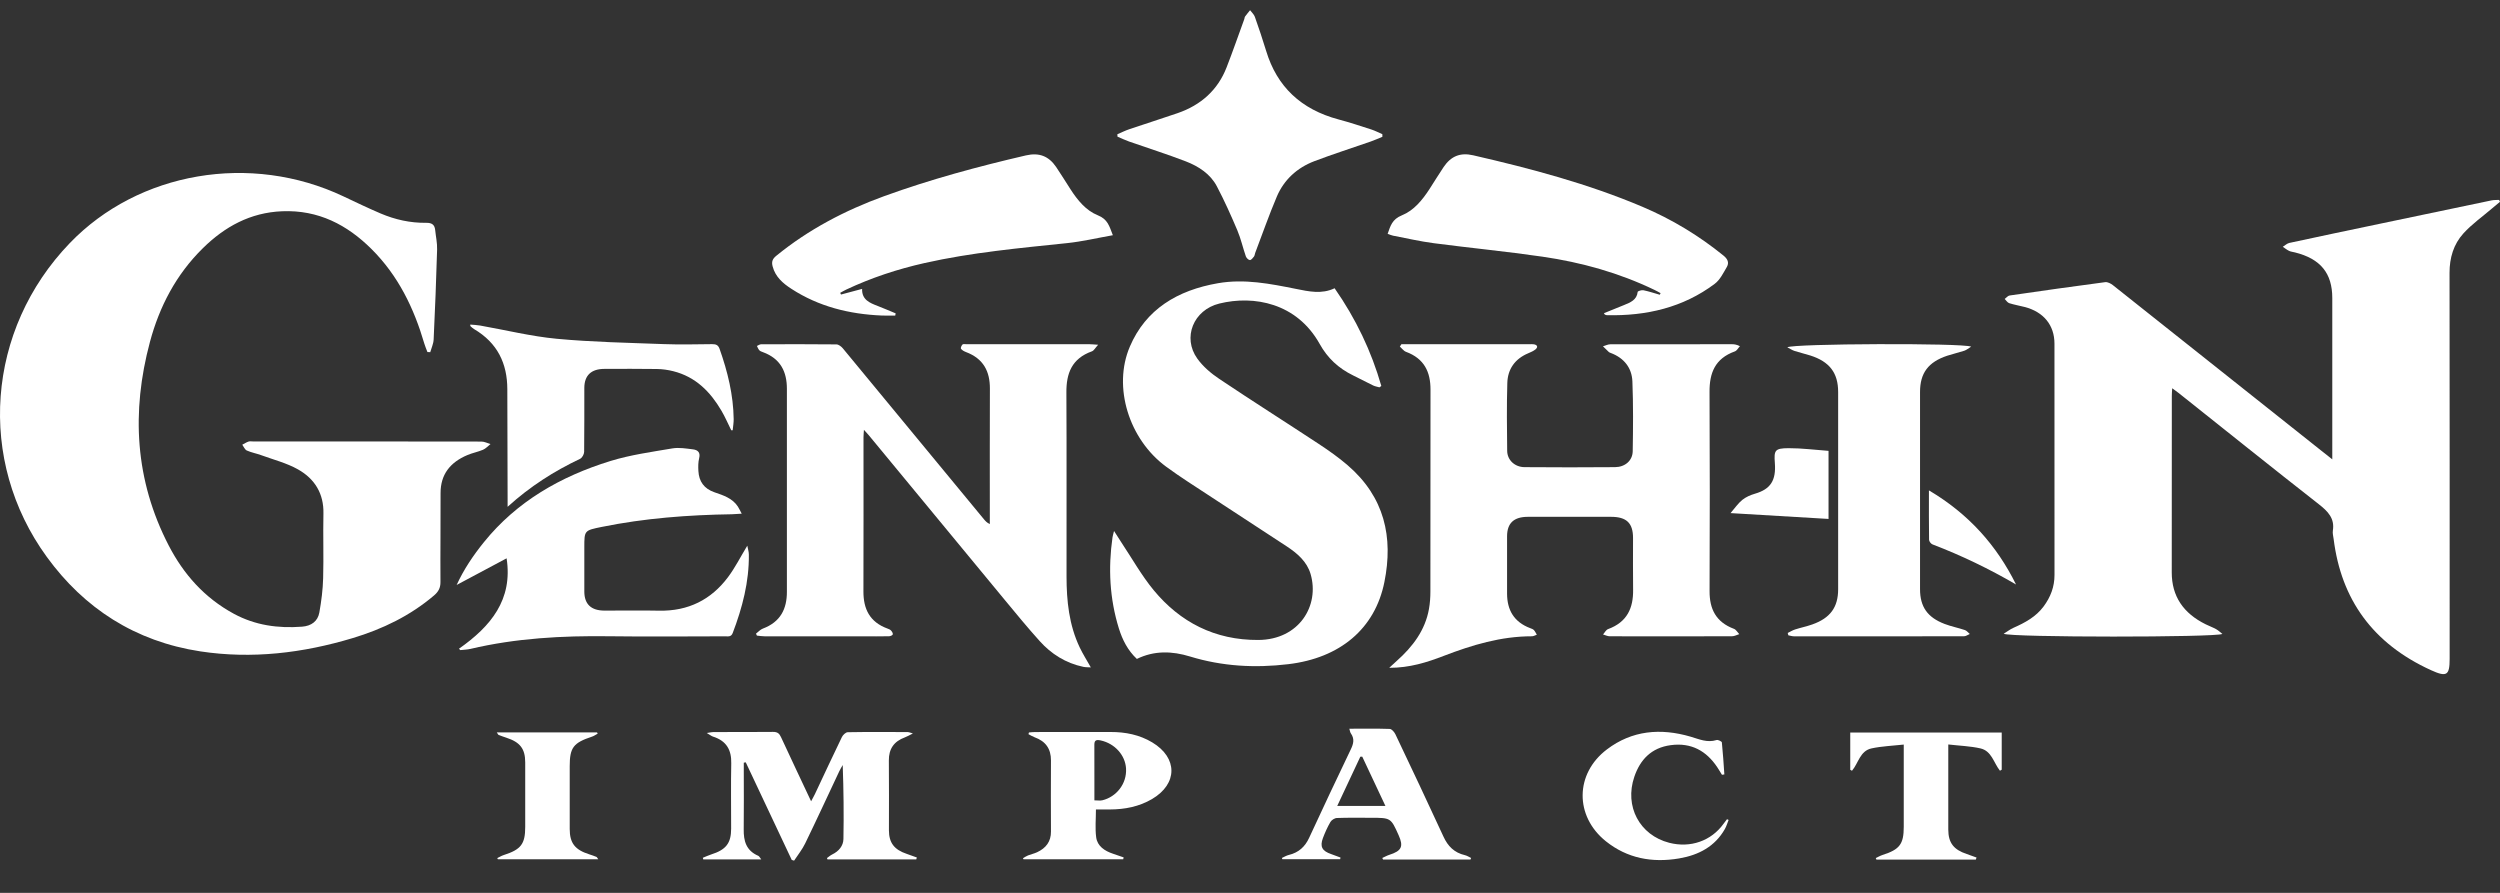 <svg width="70" height="25" viewBox="0 0 70 25" fill="none" xmlns="http://www.w3.org/2000/svg">
<rect x="0" y="0" width="70" height="25" fill="#333333" stroke="none"/>
<path fill-rule="evenodd" clip-rule="evenodd" d="M65.304 12.862V12.627C65.304 11.2 65.305 9.773 65.304 8.346C65.304 7.65 64.975 7.247 64.26 7.068C64.204 7.053 64.144 7.049 64.093 7.024C64.03 6.994 63.976 6.948 63.918 6.91C63.979 6.873 64.036 6.816 64.102 6.802C64.963 6.616 65.824 6.435 66.686 6.255C67.711 6.039 68.736 5.824 69.762 5.611C69.831 5.597 69.904 5.601 69.975 5.597C69.984 5.614 69.992 5.632 70 5.65C69.927 5.711 69.853 5.772 69.781 5.833C69.51 6.065 69.212 6.275 68.976 6.535C68.697 6.842 68.587 7.224 68.587 7.638C68.592 11.241 68.59 14.845 68.59 18.448C68.59 18.913 68.509 18.966 68.064 18.763C66.434 18.019 65.552 16.779 65.342 15.094C65.332 15.015 65.308 14.934 65.32 14.857C65.375 14.518 65.186 14.32 64.925 14.117C63.608 13.087 62.306 12.041 60.998 11.001C60.949 10.963 60.898 10.928 60.821 10.871C60.816 10.962 60.811 11.024 60.811 11.087C60.81 12.734 60.812 14.38 60.809 16.026C60.808 16.698 61.136 17.173 61.758 17.48C61.855 17.528 61.958 17.565 62.052 17.617C62.113 17.65 62.163 17.7 62.227 17.75C62.048 17.849 56.3 17.851 56.103 17.745C56.205 17.682 56.285 17.619 56.376 17.579C56.701 17.436 57.005 17.27 57.218 16.985C57.417 16.718 57.527 16.428 57.526 16.098C57.525 13.94 57.526 11.782 57.525 9.623C57.525 9.105 57.221 8.732 56.688 8.595C56.546 8.558 56.399 8.534 56.259 8.489C56.208 8.473 56.173 8.412 56.131 8.371C56.177 8.338 56.219 8.281 56.269 8.274C57.161 8.144 58.053 8.018 58.947 7.9C59.014 7.892 59.104 7.939 59.162 7.985C61.109 9.529 63.053 11.075 64.999 12.621C65.086 12.691 65.174 12.759 65.304 12.862Z" fill="white"/>
<path fill-rule="evenodd" clip-rule="evenodd" d="M11.968 9.857C11.939 9.779 11.905 9.703 11.882 9.624C11.593 8.636 11.155 7.721 10.398 6.969C9.721 6.297 8.916 5.874 7.902 5.915C7.005 5.951 6.29 6.351 5.685 6.945C4.928 7.688 4.463 8.587 4.198 9.575C3.675 11.529 3.776 13.443 4.725 15.276C5.138 16.073 5.72 16.738 6.552 17.188C7.147 17.509 7.785 17.598 8.456 17.547C8.72 17.528 8.899 17.392 8.942 17.149C8.998 16.831 9.04 16.509 9.048 16.188C9.065 15.585 9.043 14.981 9.056 14.377C9.068 13.83 8.82 13.41 8.342 13.142C8.026 12.964 7.657 12.871 7.311 12.744C7.179 12.696 7.036 12.671 6.91 12.614C6.854 12.588 6.825 12.508 6.784 12.452C6.842 12.422 6.897 12.385 6.958 12.364C6.998 12.351 7.048 12.361 7.093 12.361C9.222 12.361 11.351 12.36 13.48 12.364C13.565 12.364 13.65 12.41 13.734 12.434C13.665 12.488 13.604 12.559 13.525 12.593C13.385 12.653 13.23 12.681 13.089 12.741C12.603 12.945 12.334 13.287 12.336 13.808C12.339 14.637 12.327 15.466 12.333 16.295C12.335 16.459 12.276 16.568 12.153 16.673C11.489 17.238 10.714 17.615 9.871 17.868C8.482 18.286 7.056 18.458 5.613 18.239C3.779 17.96 2.355 17.029 1.311 15.594C-0.658 12.89 -0.381 9.233 1.954 6.807C3.88 4.806 7.021 4.27 9.615 5.498C9.96 5.661 10.305 5.827 10.657 5.977C11.061 6.149 11.488 6.245 11.932 6.239C12.097 6.236 12.17 6.295 12.185 6.441C12.203 6.623 12.245 6.805 12.239 6.986C12.215 7.826 12.182 8.666 12.142 9.505C12.137 9.625 12.08 9.742 12.047 9.861C12.021 9.86 11.995 9.858 11.968 9.857Z" fill="white"/>
<path fill-rule="evenodd" clip-rule="evenodd" d="M39.24 9.638H39.43C40.559 9.638 41.689 9.638 42.818 9.638C42.863 9.638 42.91 9.633 42.953 9.641C43.056 9.662 43.064 9.724 42.994 9.783C42.937 9.829 42.864 9.86 42.794 9.89C42.41 10.05 42.216 10.343 42.205 10.723C42.186 11.356 42.194 11.991 42.201 12.625C42.204 12.88 42.411 13.077 42.685 13.08C43.531 13.087 44.376 13.087 45.221 13.08C45.5 13.078 45.711 12.899 45.716 12.635C45.727 11.983 45.733 11.331 45.707 10.679C45.692 10.307 45.481 10.025 45.098 9.882C45.08 9.875 45.06 9.869 45.047 9.856C44.991 9.804 44.938 9.75 44.883 9.697C44.952 9.677 45.02 9.641 45.088 9.64C46.224 9.637 47.359 9.638 48.495 9.638C48.557 9.638 48.62 9.645 48.718 9.693C48.671 9.743 48.634 9.818 48.576 9.839C48.016 10.04 47.864 10.448 47.867 10.973C47.877 12.832 47.875 14.692 47.868 16.552C47.866 17.046 48.041 17.417 48.552 17.608C48.612 17.631 48.65 17.705 48.699 17.756C48.632 17.776 48.566 17.815 48.499 17.815C47.358 17.819 46.215 17.819 45.074 17.816C45.01 17.816 44.948 17.783 44.885 17.765C44.931 17.714 44.967 17.637 45.026 17.615C45.566 17.417 45.735 17.018 45.727 16.509C45.72 16.028 45.726 15.546 45.725 15.064C45.725 14.645 45.543 14.471 45.107 14.471C44.333 14.47 43.559 14.47 42.784 14.471C42.388 14.471 42.199 14.647 42.198 15.016C42.197 15.553 42.196 16.089 42.198 16.626C42.2 17.075 42.386 17.416 42.848 17.589C42.884 17.603 42.925 17.616 42.949 17.642C42.984 17.679 43.004 17.728 43.031 17.772C42.986 17.787 42.94 17.816 42.895 17.816C42.026 17.815 41.22 18.06 40.427 18.364C39.955 18.546 39.473 18.7 38.898 18.699C38.988 18.617 39.047 18.561 39.108 18.506C39.56 18.105 39.906 17.643 40.011 17.051C40.04 16.89 40.051 16.724 40.051 16.56C40.054 14.676 40.051 12.792 40.054 10.908C40.055 10.419 39.882 10.041 39.368 9.851C39.301 9.826 39.253 9.754 39.196 9.704C39.211 9.682 39.225 9.66 39.24 9.638Z" fill="white"/>
<path fill-rule="evenodd" clip-rule="evenodd" d="M24.19 12.035C24.185 12.13 24.178 12.188 24.178 12.245C24.178 13.684 24.181 15.122 24.176 16.561C24.175 17.045 24.346 17.417 24.853 17.601C24.889 17.613 24.928 17.63 24.951 17.657C24.977 17.686 25.006 17.733 24.998 17.763C24.991 17.788 24.931 17.815 24.895 17.815C24.656 17.82 24.417 17.818 24.179 17.818C23.256 17.818 22.334 17.819 21.411 17.817C21.338 17.817 21.266 17.804 21.193 17.797C21.184 17.779 21.176 17.761 21.168 17.742C21.231 17.694 21.287 17.628 21.359 17.601C21.855 17.415 22.033 17.048 22.033 16.574C22.033 14.678 22.032 12.782 22.033 10.887C22.033 10.412 21.859 10.043 21.361 9.86C21.325 9.847 21.284 9.833 21.261 9.807C21.23 9.774 21.215 9.728 21.194 9.687C21.232 9.671 21.271 9.64 21.31 9.64C22.014 9.637 22.716 9.636 23.42 9.643C23.481 9.644 23.557 9.702 23.599 9.753C24.918 11.347 26.233 12.942 27.549 14.538C27.591 14.588 27.633 14.637 27.715 14.674V14.43C27.715 13.247 27.712 12.065 27.717 10.882C27.719 10.403 27.54 10.042 27.046 9.857C26.994 9.837 26.936 9.806 26.908 9.765C26.892 9.741 26.922 9.675 26.951 9.645C26.97 9.627 27.025 9.638 27.063 9.638C28.212 9.638 29.36 9.638 30.508 9.638C30.565 9.638 30.622 9.645 30.748 9.653C30.668 9.74 30.632 9.816 30.574 9.837C30.006 10.041 29.856 10.458 29.859 10.987C29.868 12.706 29.861 14.425 29.863 16.144C29.864 16.824 29.932 17.496 30.231 18.126C30.317 18.308 30.427 18.48 30.543 18.687C30.46 18.682 30.395 18.685 30.334 18.672C29.837 18.567 29.434 18.31 29.11 17.949C28.772 17.573 28.451 17.183 28.13 16.794C26.859 15.258 25.592 13.72 24.323 12.183C24.289 12.142 24.252 12.104 24.19 12.035Z" fill="white"/>
<path fill-rule="evenodd" clip-rule="evenodd" d="M37.369 8.071C37.965 8.926 38.399 9.834 38.677 10.807C38.659 10.82 38.642 10.833 38.624 10.846C38.565 10.829 38.502 10.819 38.448 10.793C38.259 10.701 38.074 10.603 37.886 10.511C37.475 10.309 37.173 10.029 36.95 9.629C36.31 8.482 35.108 8.262 34.143 8.499C33.415 8.677 33.102 9.453 33.525 10.041C33.683 10.262 33.908 10.455 34.141 10.61C35.061 11.227 35.999 11.82 36.925 12.43C37.204 12.614 37.48 12.808 37.732 13.025C38.77 13.917 39.015 15.044 38.763 16.297C38.501 17.604 37.523 18.424 36.073 18.597C35.139 18.709 34.221 18.658 33.321 18.382C32.819 18.228 32.322 18.211 31.832 18.45C31.577 18.211 31.428 17.915 31.329 17.598C31.069 16.761 31.027 15.908 31.15 15.046C31.156 15.005 31.169 14.965 31.193 14.867C31.279 15.001 31.337 15.096 31.399 15.189C31.697 15.636 31.961 16.11 32.303 16.525C33.041 17.418 34.014 17.927 35.234 17.919C36.379 17.912 36.954 16.954 36.697 16.074C36.596 15.727 36.327 15.494 36.025 15.296C35.104 14.692 34.18 14.091 33.258 13.486C33.052 13.35 32.847 13.211 32.649 13.065C31.61 12.301 31.153 10.833 31.636 9.705C32.082 8.661 32.966 8.127 34.104 7.93C34.845 7.801 35.567 7.945 36.287 8.089C36.646 8.161 37.007 8.244 37.369 8.071Z" fill="white"/>
<path fill-rule="evenodd" clip-rule="evenodd" d="M12.851 18.164C13.74 17.541 14.364 16.792 14.185 15.633C13.717 15.883 13.261 16.126 12.786 16.379C12.988 15.939 13.252 15.549 13.552 15.178C14.465 14.048 15.69 13.34 17.096 12.907C17.655 12.735 18.247 12.654 18.828 12.555C19.013 12.524 19.213 12.559 19.404 12.582C19.541 12.599 19.615 12.671 19.577 12.826C19.548 12.942 19.548 13.068 19.555 13.189C19.571 13.476 19.708 13.682 20.008 13.785C20.256 13.869 20.51 13.953 20.66 14.183C20.695 14.238 20.722 14.297 20.768 14.383C20.656 14.389 20.576 14.397 20.496 14.399C19.269 14.418 18.05 14.509 16.847 14.754C16.361 14.853 16.361 14.852 16.361 15.326C16.361 15.74 16.359 16.155 16.361 16.569C16.364 16.919 16.553 17.096 16.924 17.097C17.433 17.098 17.943 17.088 18.452 17.099C19.276 17.116 19.913 16.787 20.38 16.166C20.583 15.896 20.735 15.591 20.924 15.279C20.939 15.364 20.968 15.446 20.968 15.529C20.976 16.289 20.787 17.013 20.517 17.722C20.472 17.841 20.386 17.817 20.3 17.817C19.217 17.819 18.133 17.829 17.05 17.815C15.743 17.798 14.447 17.868 13.173 18.169C13.081 18.191 12.983 18.192 12.888 18.203C12.876 18.19 12.863 18.177 12.851 18.164Z" fill="white"/>
<path fill-rule="evenodd" clip-rule="evenodd" d="M50.056 17.723C50.126 17.689 50.192 17.647 50.265 17.624C50.424 17.573 50.589 17.54 50.745 17.484C51.248 17.306 51.468 17.002 51.468 16.499C51.468 14.658 51.468 12.816 51.468 10.975C51.468 10.442 51.228 10.126 50.689 9.954C50.543 9.907 50.392 9.874 50.246 9.826C50.179 9.804 50.12 9.763 50.045 9.725C50.191 9.619 54.957 9.601 55.193 9.706C55.116 9.753 55.064 9.799 55.002 9.82C54.844 9.872 54.681 9.908 54.523 9.96C53.991 10.137 53.761 10.446 53.761 10.975C53.761 12.816 53.761 14.657 53.761 16.498C53.761 16.987 53.966 17.286 54.448 17.47C54.632 17.54 54.83 17.579 55.018 17.642C55.07 17.66 55.109 17.714 55.154 17.751C55.101 17.773 55.048 17.815 54.995 17.815C53.408 17.819 51.821 17.818 50.234 17.817C50.18 17.817 50.127 17.799 50.074 17.789C50.068 17.767 50.062 17.745 50.056 17.723Z" fill="white"/>
<path fill-rule="evenodd" clip-rule="evenodd" d="M31.16 6.586C30.714 6.665 30.301 6.763 29.882 6.807C28.543 6.947 27.202 7.069 25.888 7.365C25.127 7.536 24.394 7.779 23.693 8.109C23.636 8.136 23.582 8.169 23.526 8.199C23.534 8.215 23.541 8.231 23.548 8.247C23.735 8.197 23.922 8.147 24.139 8.089C24.129 8.393 24.351 8.481 24.578 8.568C24.746 8.633 24.911 8.705 25.078 8.774C25.074 8.795 25.071 8.815 25.067 8.836C24.942 8.836 24.817 8.84 24.692 8.835C23.779 8.797 22.923 8.583 22.162 8.089C21.919 7.933 21.71 7.75 21.634 7.461C21.598 7.328 21.63 7.248 21.736 7.162C22.635 6.429 23.653 5.893 24.757 5.492C26.052 5.022 27.382 4.663 28.727 4.351C29.096 4.266 29.365 4.371 29.572 4.676C29.712 4.881 29.839 5.093 29.974 5.3C30.169 5.601 30.403 5.894 30.741 6.029C31.016 6.139 31.06 6.329 31.16 6.586Z" fill="white"/>
<path fill-rule="evenodd" clip-rule="evenodd" d="M44.909 8.77C45.1 8.693 45.286 8.618 45.472 8.542C45.653 8.469 45.831 8.397 45.855 8.173C45.857 8.151 45.967 8.116 46.017 8.127C46.172 8.159 46.322 8.21 46.474 8.253C46.481 8.238 46.489 8.223 46.496 8.208C46.441 8.178 46.386 8.146 46.329 8.119C45.338 7.641 44.283 7.346 43.189 7.187C42.177 7.04 41.157 6.942 40.142 6.809C39.76 6.759 39.384 6.671 39.006 6.599C38.958 6.59 38.912 6.567 38.854 6.547C38.932 6.327 38.978 6.14 39.253 6.029C39.591 5.892 39.825 5.6 40.021 5.301C40.157 5.093 40.283 4.881 40.422 4.676C40.625 4.376 40.884 4.264 41.248 4.348C42.864 4.72 44.464 5.144 45.986 5.789C46.814 6.14 47.572 6.599 48.261 7.159C48.378 7.254 48.42 7.358 48.351 7.476C48.253 7.643 48.162 7.835 48.011 7.948C47.129 8.61 46.101 8.851 44.991 8.825C44.973 8.825 44.955 8.816 44.938 8.809C44.933 8.807 44.93 8.8 44.909 8.77Z" fill="white"/>
<path fill-rule="evenodd" clip-rule="evenodd" d="M38.707 3.831C38.598 3.875 38.49 3.924 38.379 3.963C37.854 4.146 37.323 4.315 36.804 4.512C36.311 4.7 35.949 5.039 35.751 5.505C35.531 6.023 35.346 6.555 35.146 7.08C35.133 7.114 35.132 7.156 35.111 7.184C35.08 7.224 35.033 7.284 34.996 7.282C34.956 7.28 34.9 7.223 34.884 7.179C34.8 6.937 34.745 6.684 34.645 6.448C34.468 6.031 34.283 5.617 34.071 5.215C33.892 4.874 33.566 4.659 33.204 4.519C32.68 4.317 32.142 4.148 31.612 3.962C31.502 3.923 31.397 3.872 31.29 3.827C31.288 3.805 31.287 3.782 31.286 3.759C31.398 3.711 31.508 3.656 31.623 3.617C32.071 3.465 32.523 3.323 32.97 3.169C33.631 2.942 34.097 2.518 34.342 1.893C34.518 1.443 34.675 0.986 34.841 0.533C34.849 0.51 34.848 0.482 34.862 0.463C34.906 0.402 34.955 0.344 35.002 0.286C35.048 0.347 35.112 0.403 35.136 0.471C35.248 0.788 35.355 1.107 35.453 1.428C35.754 2.423 36.425 3.063 37.482 3.345C37.791 3.427 38.095 3.528 38.399 3.626C38.505 3.661 38.604 3.713 38.706 3.757C38.706 3.782 38.706 3.806 38.707 3.831Z" fill="white"/>
<path fill-rule="evenodd" clip-rule="evenodd" d="M20.475 12.048C20.383 11.863 20.303 11.673 20.198 11.496C19.891 10.975 19.486 10.553 18.849 10.393C18.701 10.356 18.545 10.334 18.392 10.332C17.902 10.324 17.411 10.328 16.921 10.329C16.555 10.33 16.363 10.51 16.361 10.86C16.359 11.457 16.364 12.055 16.356 12.652C16.355 12.719 16.301 12.819 16.242 12.847C15.511 13.194 14.84 13.621 14.213 14.191C14.213 14.092 14.213 14.03 14.213 13.969C14.21 12.944 14.207 11.92 14.205 10.896C14.204 10.182 13.933 9.602 13.273 9.214C13.236 9.193 13.205 9.161 13.172 9.132C13.168 9.13 13.17 9.121 13.167 9.088C13.262 9.097 13.354 9.099 13.443 9.115C14.159 9.241 14.869 9.418 15.591 9.486C16.584 9.579 17.585 9.597 18.584 9.635C19.035 9.652 19.487 9.641 19.938 9.636C20.05 9.635 20.111 9.662 20.149 9.77C20.375 10.409 20.534 11.059 20.543 11.736C20.544 11.84 20.525 11.944 20.515 12.048C20.502 12.048 20.488 12.048 20.475 12.048Z" fill="white"/>
<path fill-rule="evenodd" clip-rule="evenodd" d="M25.561 20.537C25.456 20.589 25.401 20.623 25.34 20.645C25.024 20.76 24.885 20.976 24.888 21.295C24.895 21.948 24.89 22.6 24.89 23.252C24.891 23.597 25.038 23.791 25.387 23.908C25.482 23.941 25.577 23.976 25.672 24.01C25.666 24.028 25.66 24.046 25.655 24.064H23.17C23.165 24.051 23.16 24.038 23.155 24.026C23.203 23.992 23.248 23.951 23.301 23.925C23.489 23.834 23.612 23.684 23.616 23.493C23.629 22.808 23.621 22.122 23.596 21.421C23.563 21.48 23.527 21.537 23.499 21.597C23.182 22.27 22.871 22.945 22.546 23.614C22.464 23.785 22.34 23.937 22.235 24.098L22.169 24.078C21.739 23.167 21.31 22.256 20.881 21.345C20.863 21.349 20.844 21.352 20.826 21.355V21.595C20.826 22.137 20.831 22.68 20.824 23.222C20.82 23.543 20.889 23.816 21.232 23.963C21.26 23.975 21.276 24.015 21.315 24.063H19.692C19.688 24.048 19.683 24.033 19.679 24.018C19.757 23.987 19.832 23.951 19.912 23.925C20.329 23.793 20.472 23.61 20.472 23.2C20.472 22.59 20.463 21.98 20.475 21.371C20.483 21.004 20.346 20.745 19.964 20.625C19.919 20.61 19.88 20.577 19.79 20.524C19.89 20.509 19.935 20.497 19.98 20.497C20.535 20.495 21.089 20.5 21.644 20.493C21.77 20.492 21.822 20.538 21.869 20.641C22.139 21.226 22.416 21.808 22.711 22.436C22.758 22.347 22.79 22.293 22.816 22.238C23.067 21.704 23.316 21.169 23.573 20.638C23.601 20.579 23.68 20.503 23.737 20.502C24.298 20.492 24.86 20.496 25.421 20.498C25.448 20.498 25.476 20.512 25.561 20.537Z" fill="white"/>
<path fill-rule="evenodd" clip-rule="evenodd" d="M30.643 22.41C30.734 22.41 30.806 22.423 30.87 22.407C31.251 22.313 31.556 21.953 31.529 21.514C31.505 21.143 31.215 20.819 30.82 20.732C30.667 20.698 30.64 20.749 30.642 20.872C30.645 21.206 30.643 21.54 30.643 21.874C30.643 22.049 30.643 22.223 30.643 22.41ZM30.686 22.665C30.686 22.938 30.66 23.194 30.693 23.444C30.725 23.689 30.926 23.826 31.166 23.905C31.265 23.938 31.363 23.973 31.462 24.007C31.458 24.025 31.454 24.042 31.45 24.06H28.66C28.654 24.05 28.648 24.04 28.642 24.031C28.689 24.004 28.734 23.972 28.784 23.952C28.867 23.919 28.957 23.901 29.038 23.863C29.29 23.746 29.429 23.561 29.427 23.284C29.423 22.619 29.424 21.955 29.427 21.29C29.428 20.973 29.284 20.756 28.967 20.643C28.907 20.621 28.854 20.586 28.797 20.557C28.801 20.541 28.806 20.525 28.81 20.509C28.87 20.504 28.93 20.497 28.99 20.497C29.693 20.496 30.396 20.496 31.099 20.496C31.514 20.495 31.907 20.574 32.261 20.786C32.981 21.217 32.979 21.949 32.256 22.374C31.895 22.586 31.495 22.664 31.075 22.665C30.948 22.665 30.821 22.665 30.686 22.665" fill="white"/>
<path fill-rule="evenodd" clip-rule="evenodd" d="M38.143 21.186C38.125 21.186 38.107 21.187 38.089 21.188C37.877 21.641 37.664 22.093 37.442 22.567H38.792C38.568 22.091 38.356 21.638 38.143 21.186ZM37.781 20.404C38.17 20.404 38.543 20.397 38.914 20.41C38.969 20.412 39.041 20.497 39.071 20.559C39.524 21.513 39.977 22.468 40.418 23.427C40.54 23.692 40.717 23.875 41.019 23.945C41.079 23.959 41.133 23.996 41.19 24.023C41.185 24.037 41.18 24.052 41.175 24.066H38.725L38.704 24.023C38.77 23.994 38.833 23.957 38.902 23.935C39.245 23.826 39.304 23.703 39.162 23.387C38.943 22.898 38.943 22.898 38.382 22.898C38.066 22.898 37.75 22.892 37.434 22.904C37.37 22.906 37.283 22.961 37.252 23.015C37.168 23.158 37.101 23.311 37.042 23.465C36.951 23.707 37.02 23.829 37.274 23.915C37.362 23.945 37.448 23.979 37.534 24.011C37.531 24.027 37.528 24.042 37.525 24.058H35.906C35.902 24.046 35.897 24.035 35.893 24.023C35.957 23.994 36.019 23.955 36.086 23.939C36.365 23.872 36.541 23.707 36.655 23.461C37.039 22.632 37.428 21.803 37.824 20.979C37.9 20.822 37.93 20.686 37.825 20.536C37.802 20.504 37.799 20.46 37.781 20.404" fill="white"/>
<path fill-rule="evenodd" clip-rule="evenodd" d="M55.323 24.068H52.539C52.533 24.054 52.528 24.04 52.522 24.026C52.584 23.997 52.643 23.961 52.708 23.94C53.191 23.786 53.305 23.636 53.305 23.151C53.305 22.468 53.305 21.786 53.305 21.103V20.848C52.991 20.883 52.691 20.893 52.403 20.955C52.08 21.024 52.036 21.369 51.856 21.581C51.84 21.572 51.823 21.563 51.807 21.554V20.511H56.048V21.551C56.032 21.561 56.015 21.571 55.999 21.58C55.824 21.364 55.769 21.027 55.452 20.955C55.17 20.891 54.874 20.882 54.552 20.845V21.09C54.552 21.803 54.552 22.516 54.552 23.23C54.553 23.596 54.701 23.791 55.068 23.912C55.161 23.943 55.252 23.978 55.343 24.011C55.337 24.03 55.33 24.049 55.323 24.068Z" fill="white"/>
<path fill-rule="evenodd" clip-rule="evenodd" d="M48.215 21.694C48.17 21.622 48.128 21.549 48.081 21.479C47.779 21.028 47.359 20.787 46.782 20.864C46.233 20.937 45.922 21.276 45.761 21.75C45.479 22.578 45.909 23.384 46.738 23.598C47.332 23.751 47.916 23.546 48.261 23.063C48.291 23.02 48.324 22.98 48.356 22.938C48.371 22.945 48.386 22.951 48.401 22.958C48.366 23.044 48.341 23.135 48.295 23.215C48.02 23.699 47.565 23.943 47.014 24.036C46.259 24.164 45.562 24.034 44.965 23.556C44.087 22.853 44.097 21.662 44.994 20.983C45.697 20.45 46.495 20.381 47.334 20.626C47.575 20.696 47.8 20.804 48.064 20.721C48.103 20.708 48.208 20.759 48.212 20.787C48.243 21.085 48.261 21.385 48.282 21.684C48.26 21.687 48.237 21.691 48.215 21.694Z" fill="white"/>
<path fill-rule="evenodd" clip-rule="evenodd" d="M13.91 20.507H16.717C16.723 20.518 16.729 20.53 16.735 20.542C16.682 20.571 16.632 20.608 16.576 20.626C16.054 20.799 15.952 20.932 15.952 21.454C15.952 22.039 15.952 22.624 15.952 23.209C15.952 23.607 16.097 23.794 16.502 23.922C16.569 23.943 16.635 23.967 16.7 23.993C16.714 23.999 16.722 24.02 16.751 24.059H13.941C13.935 24.049 13.929 24.038 13.923 24.027C13.983 23.999 14.04 23.962 14.103 23.942C14.587 23.787 14.706 23.634 14.706 23.155C14.706 22.552 14.706 21.949 14.706 21.346C14.706 20.966 14.562 20.78 14.178 20.656C14.106 20.632 14.033 20.607 13.962 20.578C13.948 20.573 13.942 20.552 13.91 20.507Z" fill="white"/>
<path fill-rule="evenodd" clip-rule="evenodd" d="M51.199 12.624V14.53C50.3 14.476 49.412 14.424 48.455 14.367C48.578 14.225 48.665 14.094 48.783 13.998C48.883 13.917 49.014 13.86 49.141 13.823C49.577 13.696 49.733 13.452 49.696 12.964C49.669 12.608 49.695 12.551 50.08 12.549C50.45 12.548 50.821 12.597 51.199 12.624Z" fill="white"/>
<path fill-rule="evenodd" clip-rule="evenodd" d="M56.449 16.366C55.699 15.928 54.922 15.554 54.11 15.243C54.066 15.226 54.015 15.159 54.014 15.114C54.007 14.665 54.01 14.216 54.01 13.731C55.123 14.388 55.909 15.274 56.449 16.366Z" fill="white"/>
</svg>

